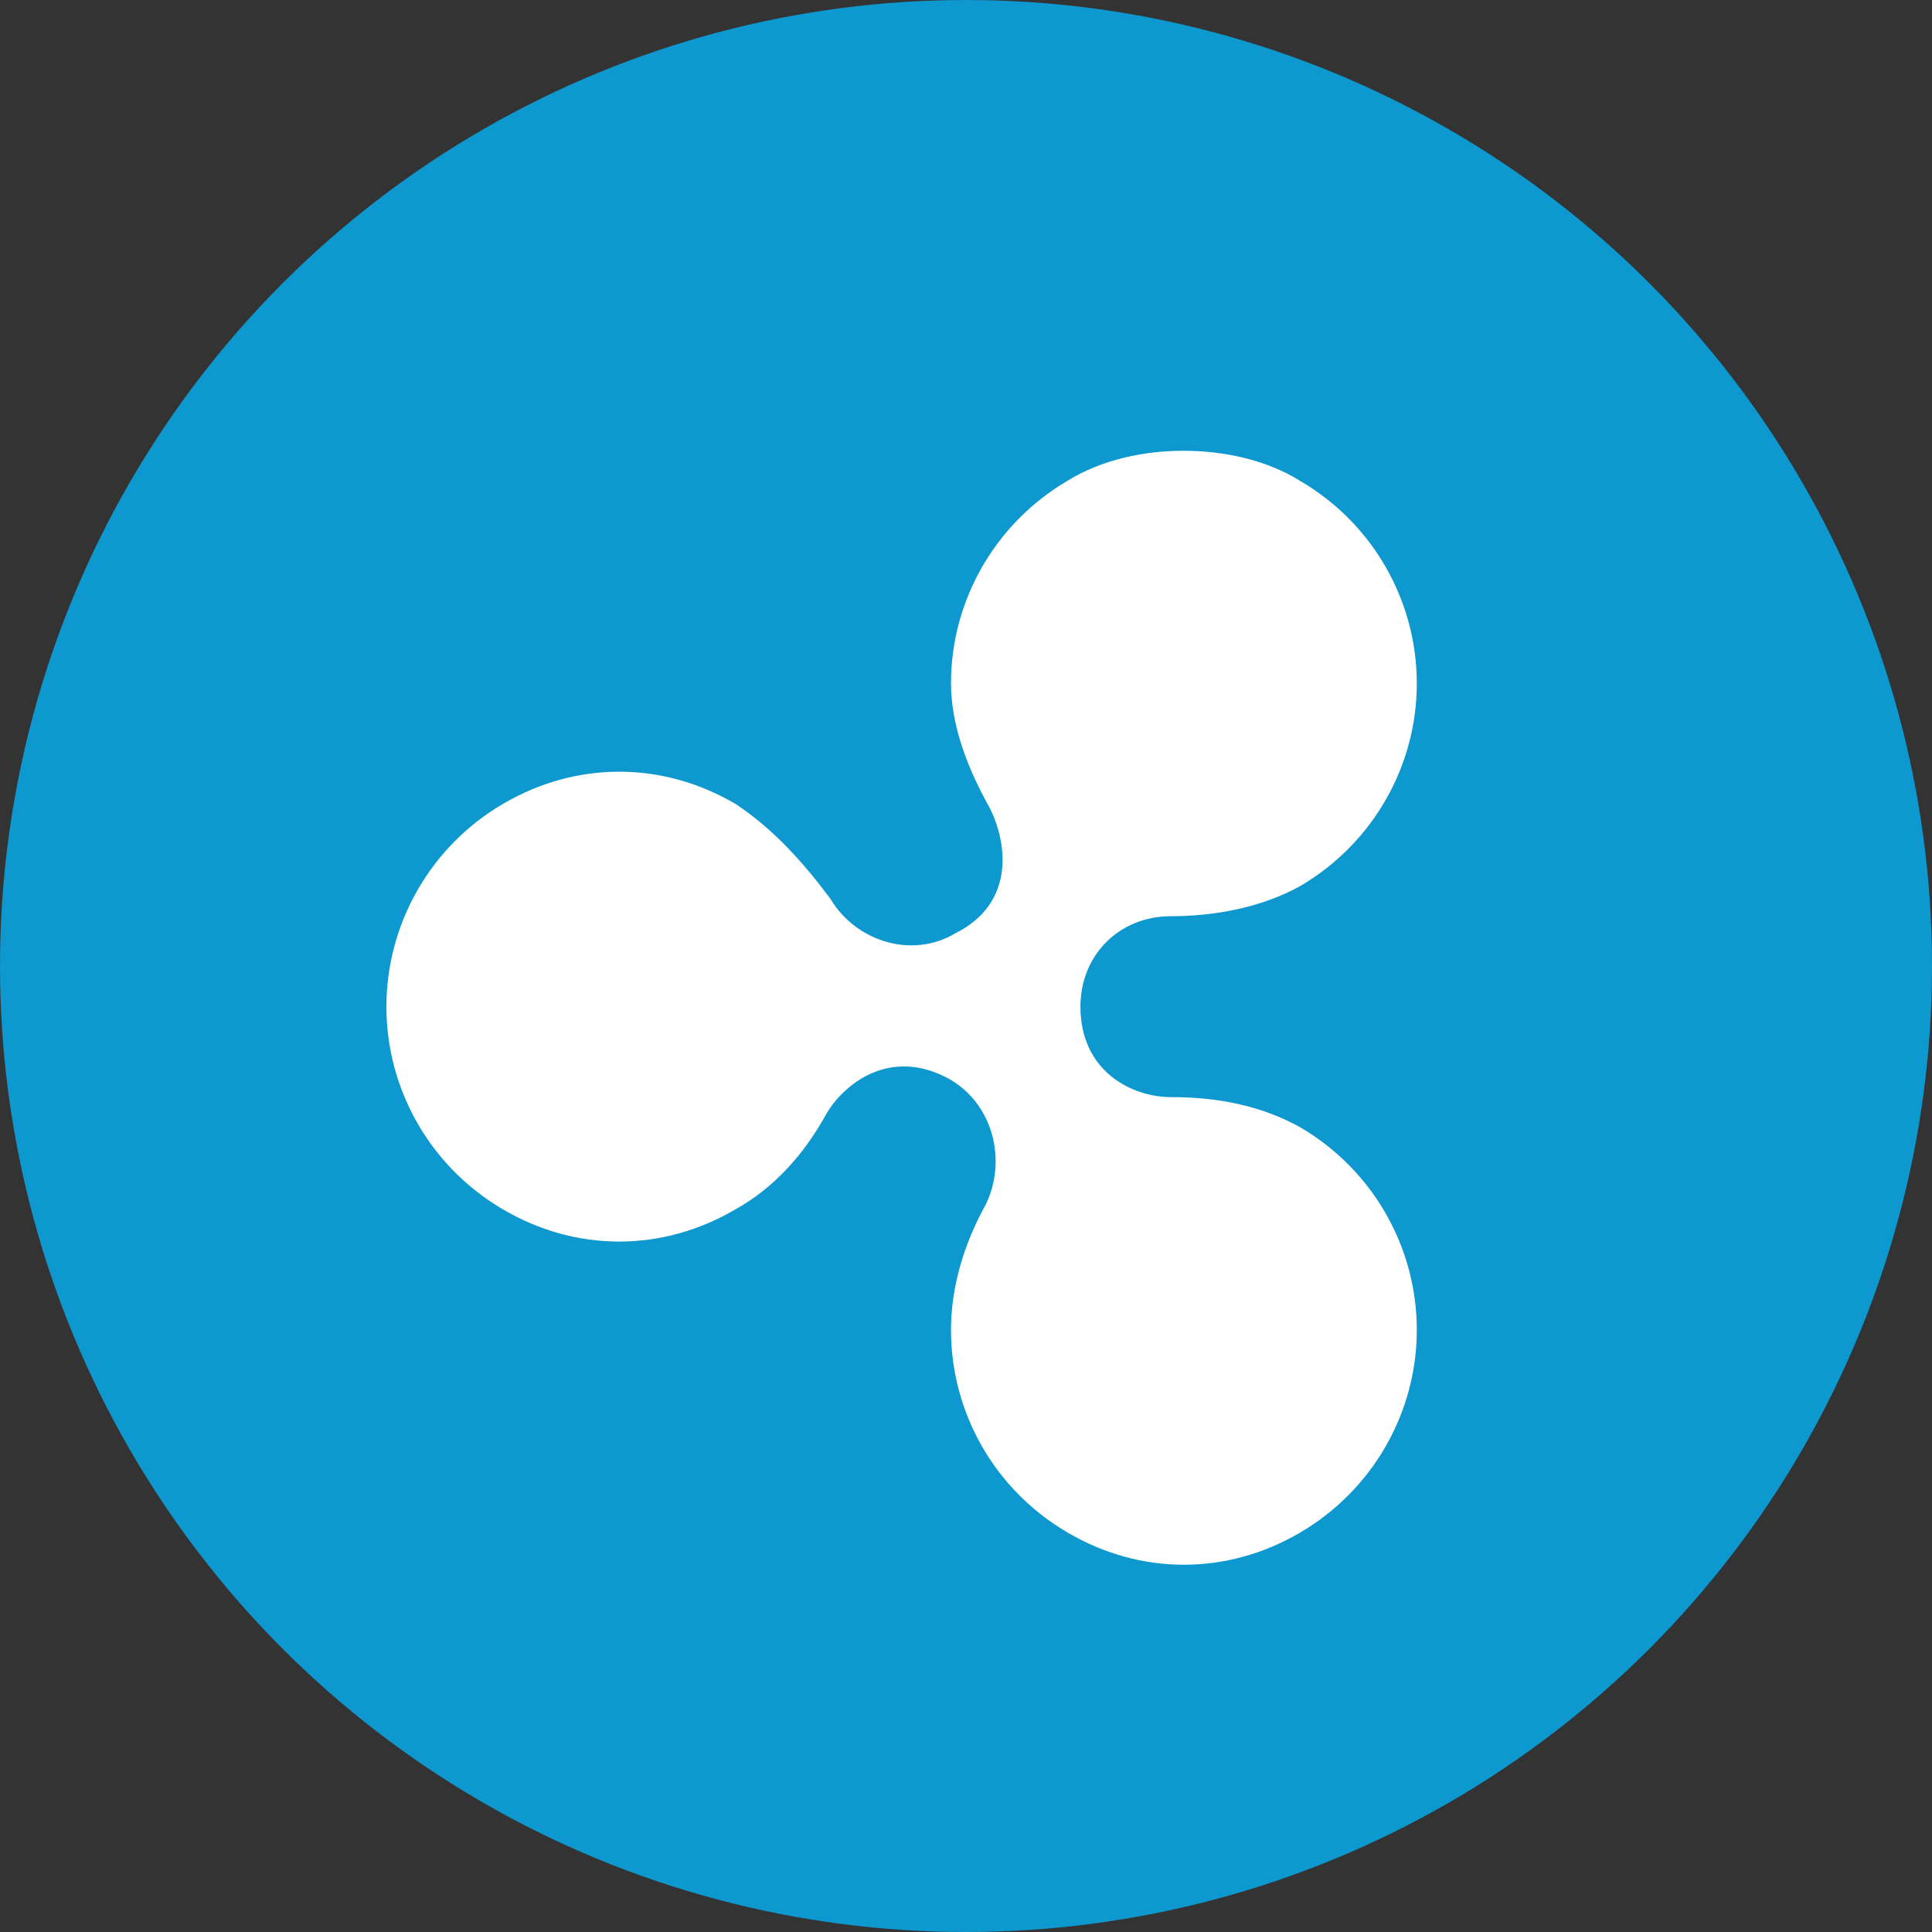 <?xml version="1.0" encoding="UTF-8"?>
<svg width="30px" height="30px" viewBox="0 0 30 30" version="1.1" xmlns="http://www.w3.org/2000/svg" xmlns:xlink="http://www.w3.org/1999/xlink">
    <rect x="0" y="0" width="30" height="30" fill="#333333" stroke="none"/>
    <!-- Generator: Sketch 54.1 (76490) - https://sketchapp.com -->
    <title>XRP</title>
    <desc>Created with Sketch.</desc>
    <g id="InProgress" stroke="none" stroke-width="1" fill="none" fill-rule="evenodd">
        <g id="StreamexMain" transform="translate(-986, -748)">
            <g id="02-Cards" transform="translate(270, 723)">
                <g id="Ripple" transform="translate(696, 0)">
                    <g id="XRP" transform="translate(20, 25)">
                        <circle id="Oval" fill="#0D98CF" cx="15" cy="15" r="15"></circle>
                        <path d="M16.577,7.465 C15.44,8.133 14.767,9.339 14.767,10.61 C14.767,11.278 15.035,11.951 15.371,12.551 C15.639,13.087 15.771,14.023 14.835,14.492 C14.167,14.891 13.293,14.625 12.894,13.956 C12.494,13.419 12.025,12.883 11.422,12.484 C10.285,11.816 8.944,11.816 7.808,12.484 C6.671,13.151 6,14.36 6,15.632 C6,16.904 6.668,18.109 7.808,18.778 C8.944,19.446 10.285,19.446 11.421,18.778 C12.025,18.443 12.494,17.91 12.826,17.306 C13.094,16.837 13.831,16.234 14.767,16.77 C15.435,17.17 15.635,18.043 15.303,18.711 C14.968,19.315 14.767,19.984 14.767,20.652 C14.767,21.925 15.435,23.129 16.577,23.797 C17.713,24.464 19.054,24.464 20.19,23.797 C21.327,23.129 22,21.923 22,20.652 C22,19.38 21.331,18.175 20.191,17.505 C19.587,17.17 18.917,17.036 18.182,17.036 C17.578,17.036 16.777,16.637 16.777,15.632 C16.777,14.827 17.381,14.227 18.182,14.227 C18.85,14.227 19.587,14.094 20.191,13.758 C21.327,13.091 22,11.885 22,10.614 C22,9.342 21.331,8.137 20.191,7.469 C19.654,7.133 18.986,7 18.383,7 C17.783,6.997 17.11,7.133 16.577,7.465" id="Path" fill="#FFFFFF" fill-rule="nonzero"></path>
                    </g>
                </g>
            </g>
        </g>
    </g>
</svg>